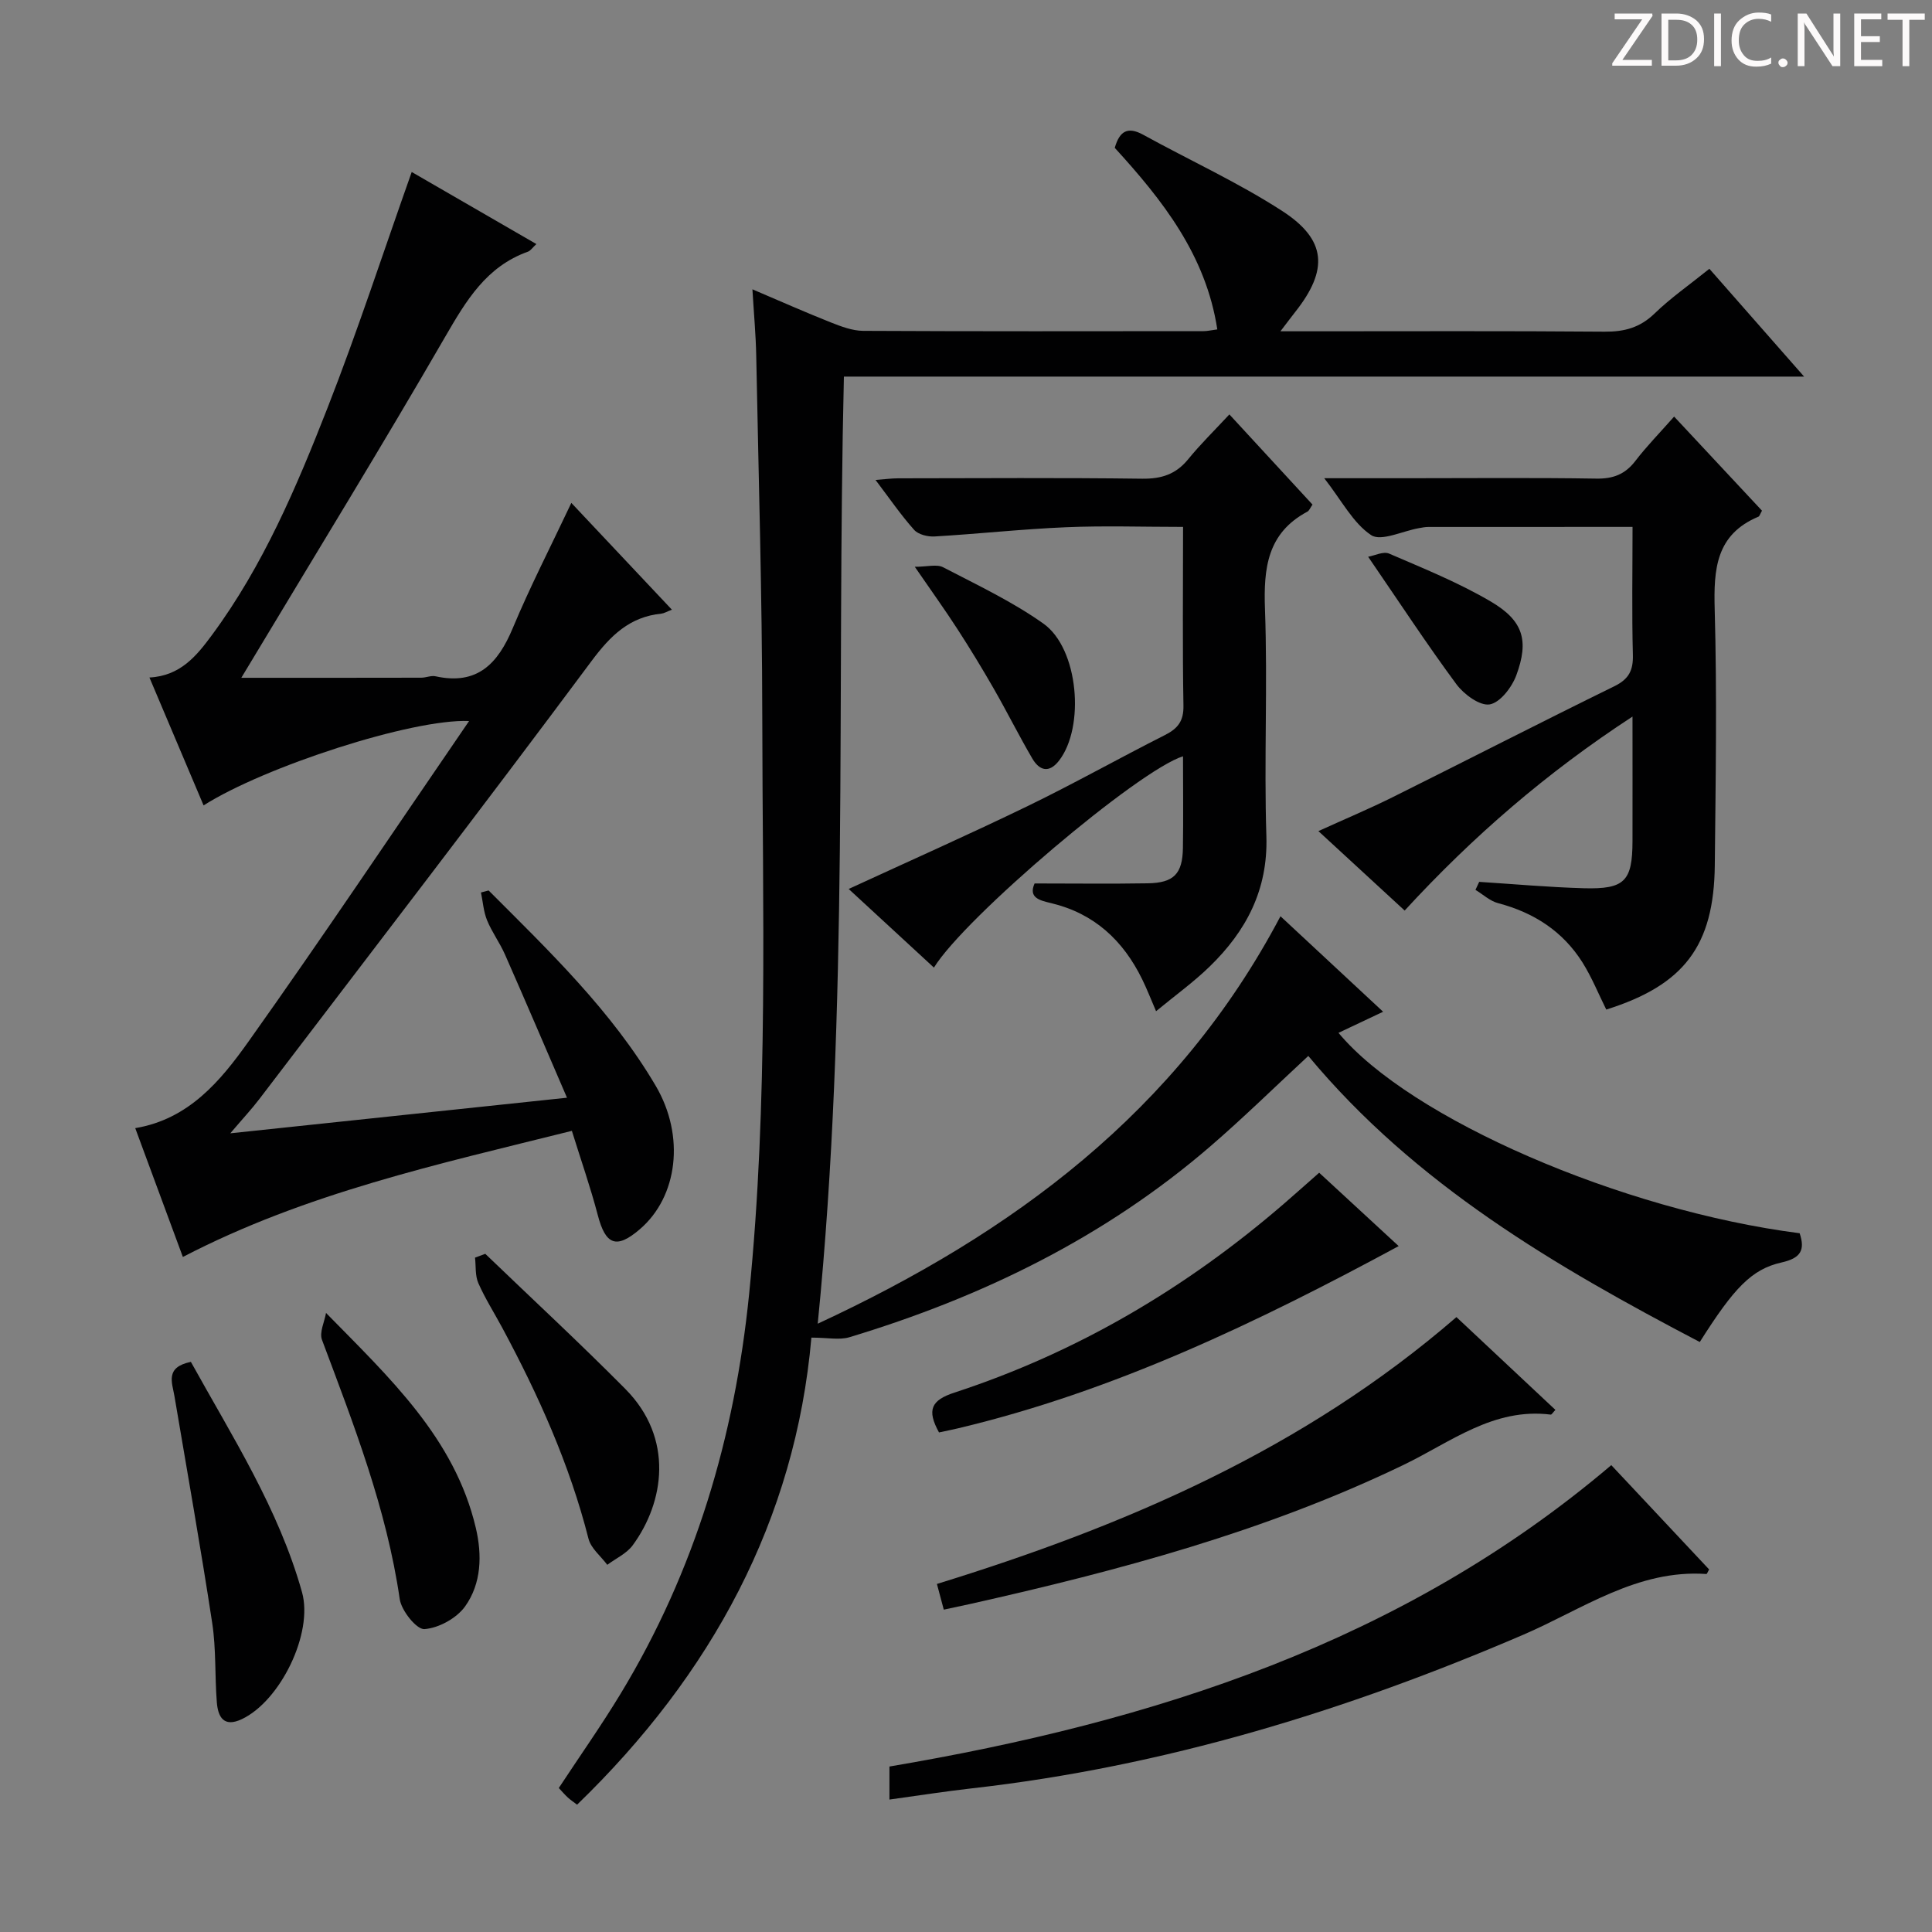<svg enable-background="new 0 0 400 400" viewBox="0 0 400 400" xmlns="http://www.w3.org/2000/svg"><rect x="0" y="0" width="400" height="400" fill="#808080" stroke="none"/><path d="m342.2 3.2-6.3 9.2h6.1v1.2h-8.2v-.5l6.2-9.1h-5.7v-1.2h7.8v.4z" fill="#fcfafa"/><path d="m344 13.7v-10.9h3.1c1.6 0 3 .5 4.1 1.4 1.1 1 1.6 2.2 1.6 3.9s-.5 3-1.6 4-2.5 1.5-4.2 1.5h-3zm1.4-9.6v8.4h1.6c1.4 0 2.5-.4 3.2-1.1.8-.8 1.2-1.8 1.2-3.2s-.4-2.4-1.2-3.1-1.8-1-3.1-1z" fill="#fcfafa"/><path d="m356.3 2.8v10.9h-1.4v-10.9z" fill="#fcfafa"/><path d="m366.6 13.2c-.8.4-1.8.6-3 .6-1.6 0-2.8-.5-3.7-1.5s-1.4-2.3-1.4-3.9c0-1.7.5-3.2 1.6-4.2s2.4-1.6 4-1.6c1 0 1.9.1 2.6.4v1.5c-.8-.4-1.6-.6-2.6-.6-1.2 0-2.2.4-3 1.2s-1.1 1.9-1.1 3.3c0 1.3.4 2.3 1.1 3.1s1.6 1.1 2.8 1.1c1.1 0 2-.2 2.8-.7v1.3z" fill="#fcfafa"/><path d="m368.2 13c0-.3.1-.5.3-.6.2-.2.4-.3.6-.3.3 0 .5.1.7.3s.3.4.3.6-.1.5-.3.6c-.2.2-.4.3-.7.3s-.5-.1-.6-.3c-.2-.2-.3-.4-.3-.6z" fill="#fcfafa"/><path d="m381.1 13.7h-1.7l-5.5-8.4c-.2-.2-.3-.5-.4-.7 0 .2.1.8.1 1.5v7.6h-1.4v-10.9h1.8l5.3 8.3c.3.4.4.6.4.8 0-.3-.1-.8-.1-1.6v-7.5h1.4v10.9z" fill="#fcfafa"/><path d="m389.7 13.7h-5.8v-10.9h5.6v1.2h-4.2v3.5h3.9v1.2h-3.9v3.7h4.4z" fill="#fcfafa"/><path d="m398.4 4.1h-3.1v9.6h-1.4v-9.6h-3.1v-1.3h7.7v1.3z" fill="#fcfafa"/><g fill="#010102"><path d="m270.87 218.62c-6.83 6.33-13.34 12.72-20.23 18.67-21.89 18.89-47.29 31.27-74.79 39.57-2.06.62-4.47.08-7.86.08-3.3 37.69-20.63 69.73-48.51 96.7-.66-.51-1.32-.94-1.9-1.47-.61-.55-1.14-1.19-1.89-1.98 4.3-6.54 8.78-12.89 12.8-19.52 15.43-25.46 23.62-53.17 26.61-82.77 4.02-39.89 2.76-79.84 2.72-119.78-.03-24.81-.77-49.61-1.25-74.42-.08-4.31-.48-8.6-.79-13.8 5.8 2.47 10.98 4.77 16.25 6.86 2.13.84 4.44 1.72 6.67 1.74 23.5.12 47 .08 70.49.06.8 0 1.59-.2 2.84-.36-2.36-15.43-11.38-26.8-21.23-37.59.99-3.47 2.67-4.48 5.89-2.71 9.59 5.28 19.63 9.86 28.79 15.79 9.22 5.97 9.55 12.19 2.72 20.85-.81 1.03-1.59 2.07-3.1 4.05h6.13c20.33 0 40.66-.09 61 .08 4.09.03 7.31-.84 10.32-3.75 3.33-3.23 7.19-5.91 11.36-9.27 6.31 7.18 12.61 14.34 19.61 22.32-66.74 0-132.56 0-198.8 0-1.55 65.55 1.12 130.61-5.42 196.09 40.35-18.73 74.44-43.85 95.81-84.36 7.16 6.66 14.02 13.04 21.25 19.77-3.37 1.59-6.27 2.97-9.24 4.37 14.78 17.77 58.62 36.76 95.48 41.49 1.17 3.5.22 5.16-3.75 6.05-6.24 1.4-9.9 5.36-16.93 16.47-29.92-15.67-58.89-32.58-81.05-59.23z"/><path d="m101.16 184.36c12.57 12.58 25.45 24.92 34.59 40.43 6.15 10.44 4.56 23-3.28 29.71-4.85 4.16-7.09 3.28-8.71-2.94-1.5-5.73-3.47-11.34-5.36-17.43-27.76 6.93-55.08 12.88-80.54 26.11-3.36-9.09-6.57-17.77-9.86-26.67 11.1-1.85 17.67-9.8 23.45-17.93 15.39-21.65 30.16-43.74 45.67-66.36-11.76-.5-42.38 9.46-54.97 17.47-3.74-8.82-7.43-17.54-11.21-26.48 6.42-.32 9.8-4.53 12.97-8.83 10.57-14.32 17.48-30.59 23.9-46.99 6.22-15.89 11.51-32.14 17.43-48.84 8.15 4.71 16.81 9.72 25.81 14.92-.82.76-1.21 1.39-1.76 1.58-8.61 3.08-12.78 10.13-17.12 17.62-12.98 22.45-26.56 44.55-39.91 66.79-.83 1.38-1.66 2.75-2.3 3.81 12.51 0 24.89.01 37.26-.02.99 0 2.04-.5 2.96-.29 8.64 1.9 12.91-2.61 15.99-9.99 3.57-8.56 7.84-16.84 12.12-25.91 6.89 7.31 13.62 14.47 20.82 22.11-1.12.43-1.62.75-2.15.81-6.61.67-10.54 4.52-14.48 9.81-22.65 30.44-45.79 60.51-68.78 90.69-1.6 2.1-3.42 4.04-6.02 7.1 23.53-2.49 45.94-4.86 69.71-7.37-4.47-10.35-8.6-20.04-12.85-29.67-1.07-2.43-2.7-4.62-3.7-7.07-.73-1.79-.86-3.83-1.26-5.75.52-.13 1.05-.27 1.58-.42z"/><path d="m338 109.09c-14.62 0-28.44 0-42.26.01-.66 0-1.32.13-1.98.25-3.37.59-7.82 2.81-9.88 1.44-3.75-2.5-6.07-7.12-9.71-11.78h17.33c12.99 0 25.99-.13 38.98.08 3.5.06 5.97-.88 8.1-3.65 2.32-3.03 5.01-5.77 8.03-9.19 6.21 6.65 12.25 13.11 18.19 19.48-.41.72-.5 1.14-.73 1.24-8.81 3.69-9.29 10.85-9.06 19.19.49 17.64.2 35.31.02 52.97-.17 16.72-6.39 24.83-22.47 29.89-1.61-3.24-2.98-6.64-4.89-9.7-4.08-6.5-10.09-10.38-17.5-12.33-1.69-.44-3.13-1.81-4.69-2.75.26-.55.51-1.11.77-1.66 7.23.46 14.46 1.12 21.7 1.32 8.43.23 10.02-1.48 10.04-9.73.02-8.31 0-16.62 0-25.81-17.74 11.57-33.06 24.81-47.17 40.16-5.75-5.3-11.57-10.66-17.86-16.45 5.52-2.51 10.5-4.6 15.33-7 15.33-7.63 30.56-15.45 45.94-22.99 3.02-1.48 3.93-3.29 3.84-6.55-.23-8.64-.07-17.27-.07-26.44z"/><path d="m254.53 85.8c6.24 6.77 11.73 12.72 17.21 18.67-.48.68-.67 1.25-1.06 1.46-8.3 4.43-9.09 11.7-8.78 20.21.57 15.64-.21 31.33.29 46.98.35 11.1-4.17 19.63-11.72 26.97-3.32 3.23-7.12 5.97-11.12 9.27-1.07-2.48-1.88-4.58-2.87-6.6-3.93-8.04-9.93-13.64-18.83-15.77-2.3-.55-4.8-1.08-3.45-4.08 7.93 0 15.69.1 23.44-.03 5.39-.09 7.18-1.96 7.27-7.29.1-6.31.02-12.62.02-19.01-9.25 2.89-45.17 33.34-51.57 43.75-5.88-5.42-11.69-10.78-17.65-16.28 12.65-5.83 24.99-11.31 37.14-17.2 9.56-4.64 18.84-9.87 28.33-14.66 2.67-1.35 3.9-2.89 3.84-6.09-.21-12.12-.08-24.25-.08-37.01-8.36 0-16.31-.27-24.24.07-9.09.38-18.14 1.38-27.22 1.91-1.41.08-3.36-.4-4.22-1.37-2.74-3.07-5.08-6.49-7.99-10.33 1.95-.15 3.34-.34 4.72-.34 16.83-.02 33.66-.14 50.48.08 4.02.05 6.99-.92 9.53-4.03 2.52-3.1 5.39-5.9 8.53-9.28z"/><path d="m333.6 303.34c6.88 7.33 13.58 14.48 20.26 21.6-.27.44-.44.95-.58.94-14.31-.99-25.7 7.32-37.85 12.55-36.7 15.78-74.44 27.34-114.23 31.83-5.57.63-11.11 1.5-17.05 2.32 0-2.54 0-4.45 0-6.84 54.56-9.24 106.19-25.64 149.45-62.4z"/><path d="m301.54 272.69c6.99 6.55 13.74 12.88 20.49 19.21-.55.58-.78 1-.96.98-11.85-1.49-20.73 5.71-30.46 10.4-28.59 13.79-59.01 21.91-89.81 28.82-1.61.36-3.22.69-5.4 1.16-.46-1.72-.9-3.35-1.42-5.32 39.1-12.06 75.95-27.9 107.56-55.25z"/><path d="m194.41 296.57c-2.56-4.65-1.64-6.67 3.2-8.25 25.42-8.31 48.04-21.67 68.26-39.14 2.27-1.96 4.5-3.96 7.25-6.38 5.28 4.87 11.13 10.27 16.46 15.19-29.21 15.78-58.9 30.05-91.24 37.73-1.27.31-2.56.55-3.93.85z"/><path d="m39.52 281.96c8.55 15.45 18.17 30.41 23.01 47.69 2.37 8.48-4.48 22.52-12.48 26.29-3.74 1.76-4.92-.47-5.16-3.52-.43-5.45-.13-10.98-.95-16.36-2.39-15.7-5.18-31.33-7.82-46.99-.47-2.82-2.01-6 3.4-7.11z"/><path d="m67.5 271.83c13.16 13.44 26.61 25.9 31 44.45 1.34 5.66 1.19 11.55-2.2 16.3-1.75 2.45-5.45 4.49-8.42 4.71-1.61.12-4.77-3.8-5.12-6.21-2.72-18.73-9.53-36.15-16.1-53.69-.57-1.54.52-3.7.84-5.56z"/><path d="m100.47 259.59c9.69 9.32 19.57 18.46 29.03 28.01 10.06 10.17 8.06 23.4 1.49 32.34-1.26 1.71-3.48 2.71-5.26 4.04-1.33-1.79-3.38-3.4-3.89-5.41-3.92-15.42-10.38-29.76-17.87-43.7-1.65-3.07-3.54-6.04-4.94-9.22-.68-1.56-.48-3.5-.68-5.27.7-.26 1.41-.53 2.12-.79z"/><path d="m189.4 117.35c2.56 0 4.55-.59 5.87.1 7.05 3.67 14.34 7.1 20.78 11.68 7.27 5.17 8.62 21.41 3.19 28.38-2.09 2.68-4.08 1.98-5.52-.48-2.77-4.73-5.22-9.65-7.95-14.41-2.4-4.18-4.9-8.3-7.52-12.34-2.6-4.03-5.41-7.92-8.85-12.93z"/><path d="m283.26 115.27c1.32-.23 3.15-1.17 4.35-.65 7.14 3.08 14.42 6.02 21.09 9.95 6.68 3.94 7.89 8.05 5.24 15.23-.91 2.48-3.36 5.68-5.52 6.04-2.05.34-5.34-2.09-6.89-4.18-6.11-8.27-11.75-16.88-18.27-26.39z"/></g></svg>